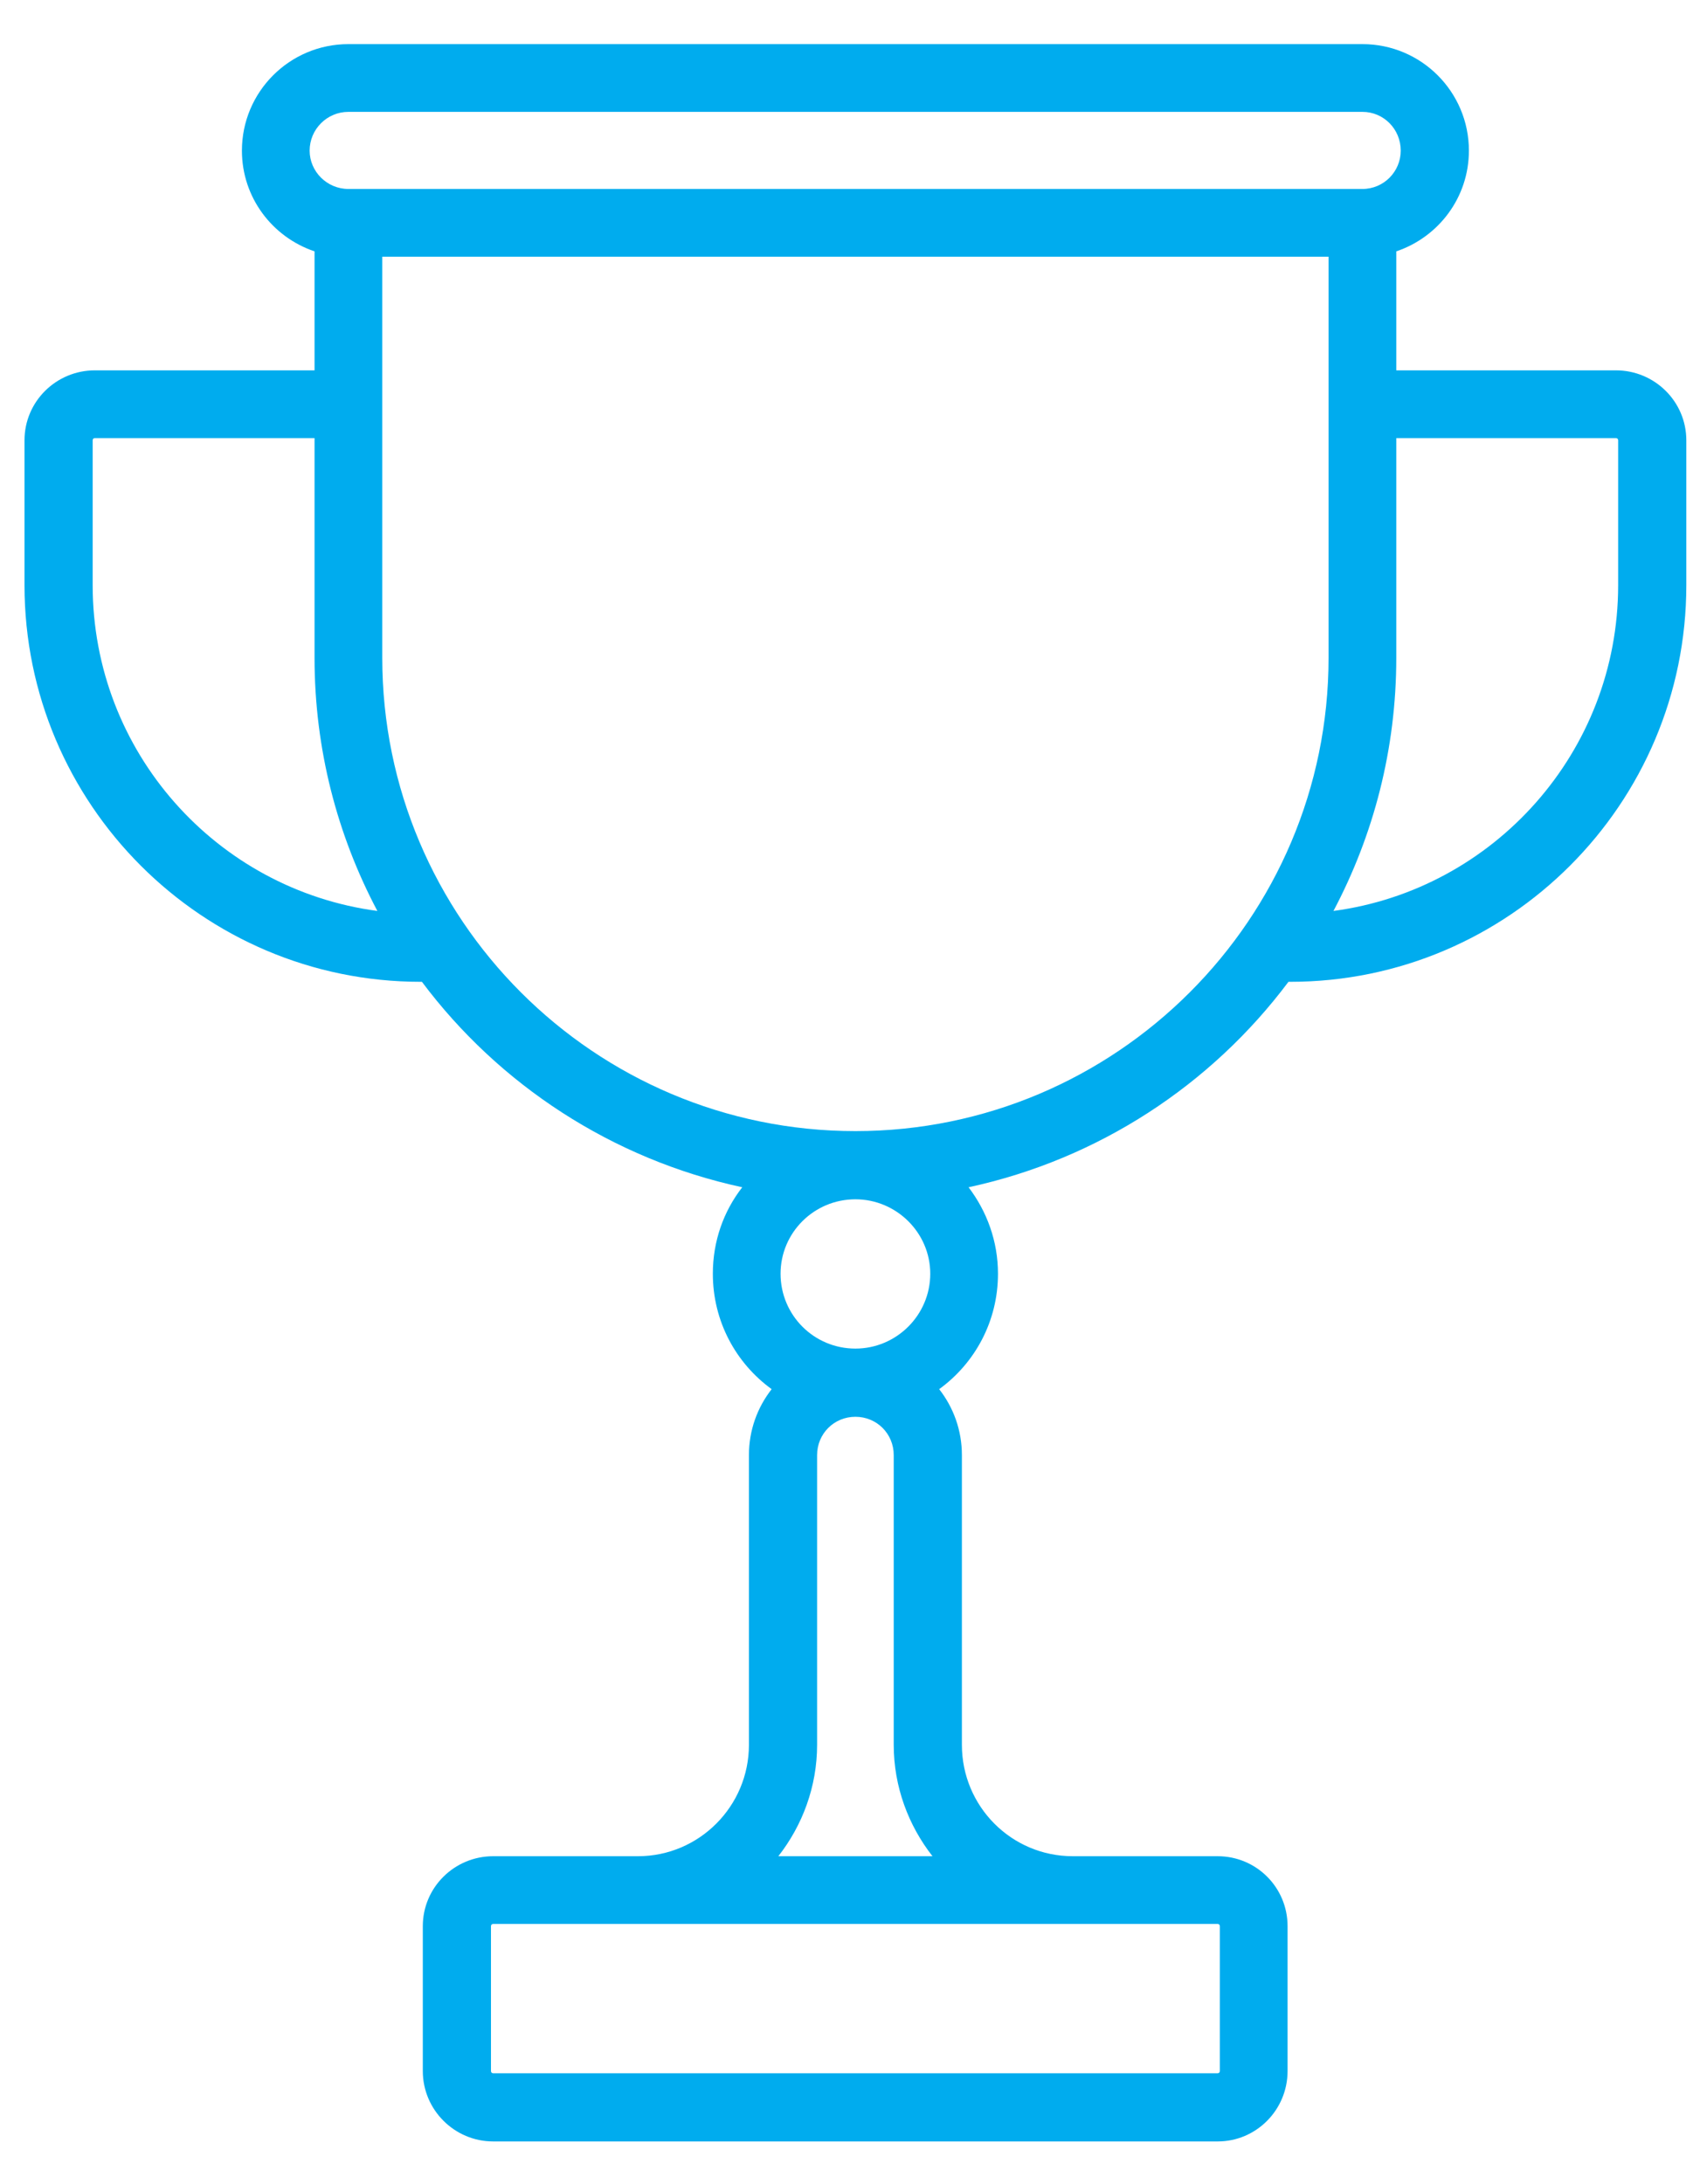 <svg id="SvgjsSvg1029" xmlns="http://www.w3.org/2000/svg" version="1.1" xmlns:xlink="http://www.w3.org/1999/xlink" xmlns:svgjs="http://svgjs.com/svgjs" width="38" height="49"><defs id="SvgjsDefs1030"></defs><path id="SvgjsPath1031" d="M1065.27 1234.31L1060.34 1234.31L1060.34 1231.64C1061.29 1231.32 1061.97 1230.43 1061.97 1229.38C1061.97 1228.06 1060.9 1226.99 1059.58 1226.99L1036.82 1226.99C1035.5 1226.99 1034.43 1228.06 1034.43 1229.38C1034.43 1230.43 1035.11 1231.32 1036.06 1231.64L1036.06 1234.31L1031.13 1234.31C1030.26 1234.31 1029.55 1235.01 1029.55 1235.88L1029.55 1239.13C1029.55 1244.04 1033.54 1248.03 1038.44 1248.03C1038.45 1248.03 1038.46 1248.03 1038.47 1248.03C1040.2 1250.34 1042.74 1252.01 1045.66 1252.64C1045.24 1253.18 1045 1253.85 1045 1254.58C1045 1255.65 1045.52 1256.59 1046.32 1257.17C1046 1257.58 1045.81 1258.09 1045.81 1258.65L1045.81 1265.15C1045.81 1266.53 1044.69 1267.65 1043.32 1267.65L1040.07 1267.65C1039.2 1267.65 1038.49 1268.35 1038.49 1269.22L1038.49 1272.47C1038.49 1273.34 1039.2 1274.05 1040.07 1274.05L1056.33 1274.05C1057.2 1274.05 1057.9 1273.34 1057.9 1272.47L1057.9 1269.22C1057.9 1268.35 1057.2 1267.65 1056.33 1267.65L1053.08 1267.65C1051.7 1267.65 1050.59 1266.53 1050.59 1265.15L1050.59 1258.65C1050.59 1258.09 1050.4 1257.58 1050.08 1257.17C1050.88 1256.59 1051.4 1255.65 1051.4 1254.58C1051.4 1253.85 1051.15 1253.18 1050.74 1252.64C1053.66 1252.01 1056.19 1250.34 1057.92 1248.03C1057.94 1248.03 1057.94 1248.03 1057.96 1248.03C1062.86 1248.03 1066.85 1244.04 1066.85 1239.13L1066.85 1235.88C1066.85 1235.01 1066.14 1234.31 1065.27 1234.31ZM1048.2 1251.38C1042.34 1251.38 1037.58 1246.62 1037.58 1240.76L1037.58 1231.76L1058.82 1231.76L1058.82 1240.76C1058.82 1246.62 1054.05 1251.38 1048.2 1251.38ZM1031.08 1239.13L1031.08 1235.88C1031.08 1235.85 1031.1 1235.83 1031.13 1235.83L1036.06 1235.83L1036.06 1240.76C1036.06 1242.81 1036.57 1244.74 1037.47 1246.44C1033.86 1245.96 1031.08 1242.87 1031.08 1239.13ZM1056.33 1269.17C1056.36 1269.17 1056.38 1269.19 1056.38 1269.22L1056.38 1272.47C1056.38 1272.5 1056.36 1272.52 1056.33 1272.52L1040.07 1272.52C1040.04 1272.52 1040.02 1272.5 1040.02 1272.47L1040.02 1269.22C1040.02 1269.19 1040.04 1269.17 1040.07 1269.17ZM1036.82 1228.51L1059.58 1228.51C1060.06 1228.51 1060.44 1228.9 1060.44 1229.38C1060.44 1229.85 1060.06 1230.24 1059.58 1230.24L1036.82 1230.24C1036.34 1230.24 1035.95 1229.85 1035.95 1229.38C1035.95 1228.9 1036.34 1228.51 1036.82 1228.51ZM1049.06 1258.65L1049.06 1265.15C1049.06 1266.09 1049.39 1266.96 1049.93 1267.65L1046.47 1267.65C1047.01 1266.96 1047.34 1266.09 1047.34 1265.15L1047.34 1258.65C1047.34 1258.17 1047.72 1257.79 1048.2 1257.79C1048.68 1257.79 1049.06 1258.17 1049.06 1258.65ZM1049.88 1254.58C1049.88 1255.51 1049.12 1256.26 1048.2 1256.26C1047.27 1256.26 1046.52 1255.51 1046.52 1254.58C1046.52 1253.66 1047.27 1252.91 1048.2 1252.91C1049.12 1252.91 1049.88 1253.66 1049.88 1254.58ZM1065.32 1239.13C1065.32 1242.87 1062.53 1245.96 1058.93 1246.44C1059.83 1244.74 1060.34 1242.81 1060.34 1240.76L1060.34 1235.83L1065.27 1235.83C1065.3 1235.83 1065.32 1235.85 1065.32 1235.88Z " fill="#00acee" transform="matrix(1,0,0,1,-1029,-1226)"></path></svg>